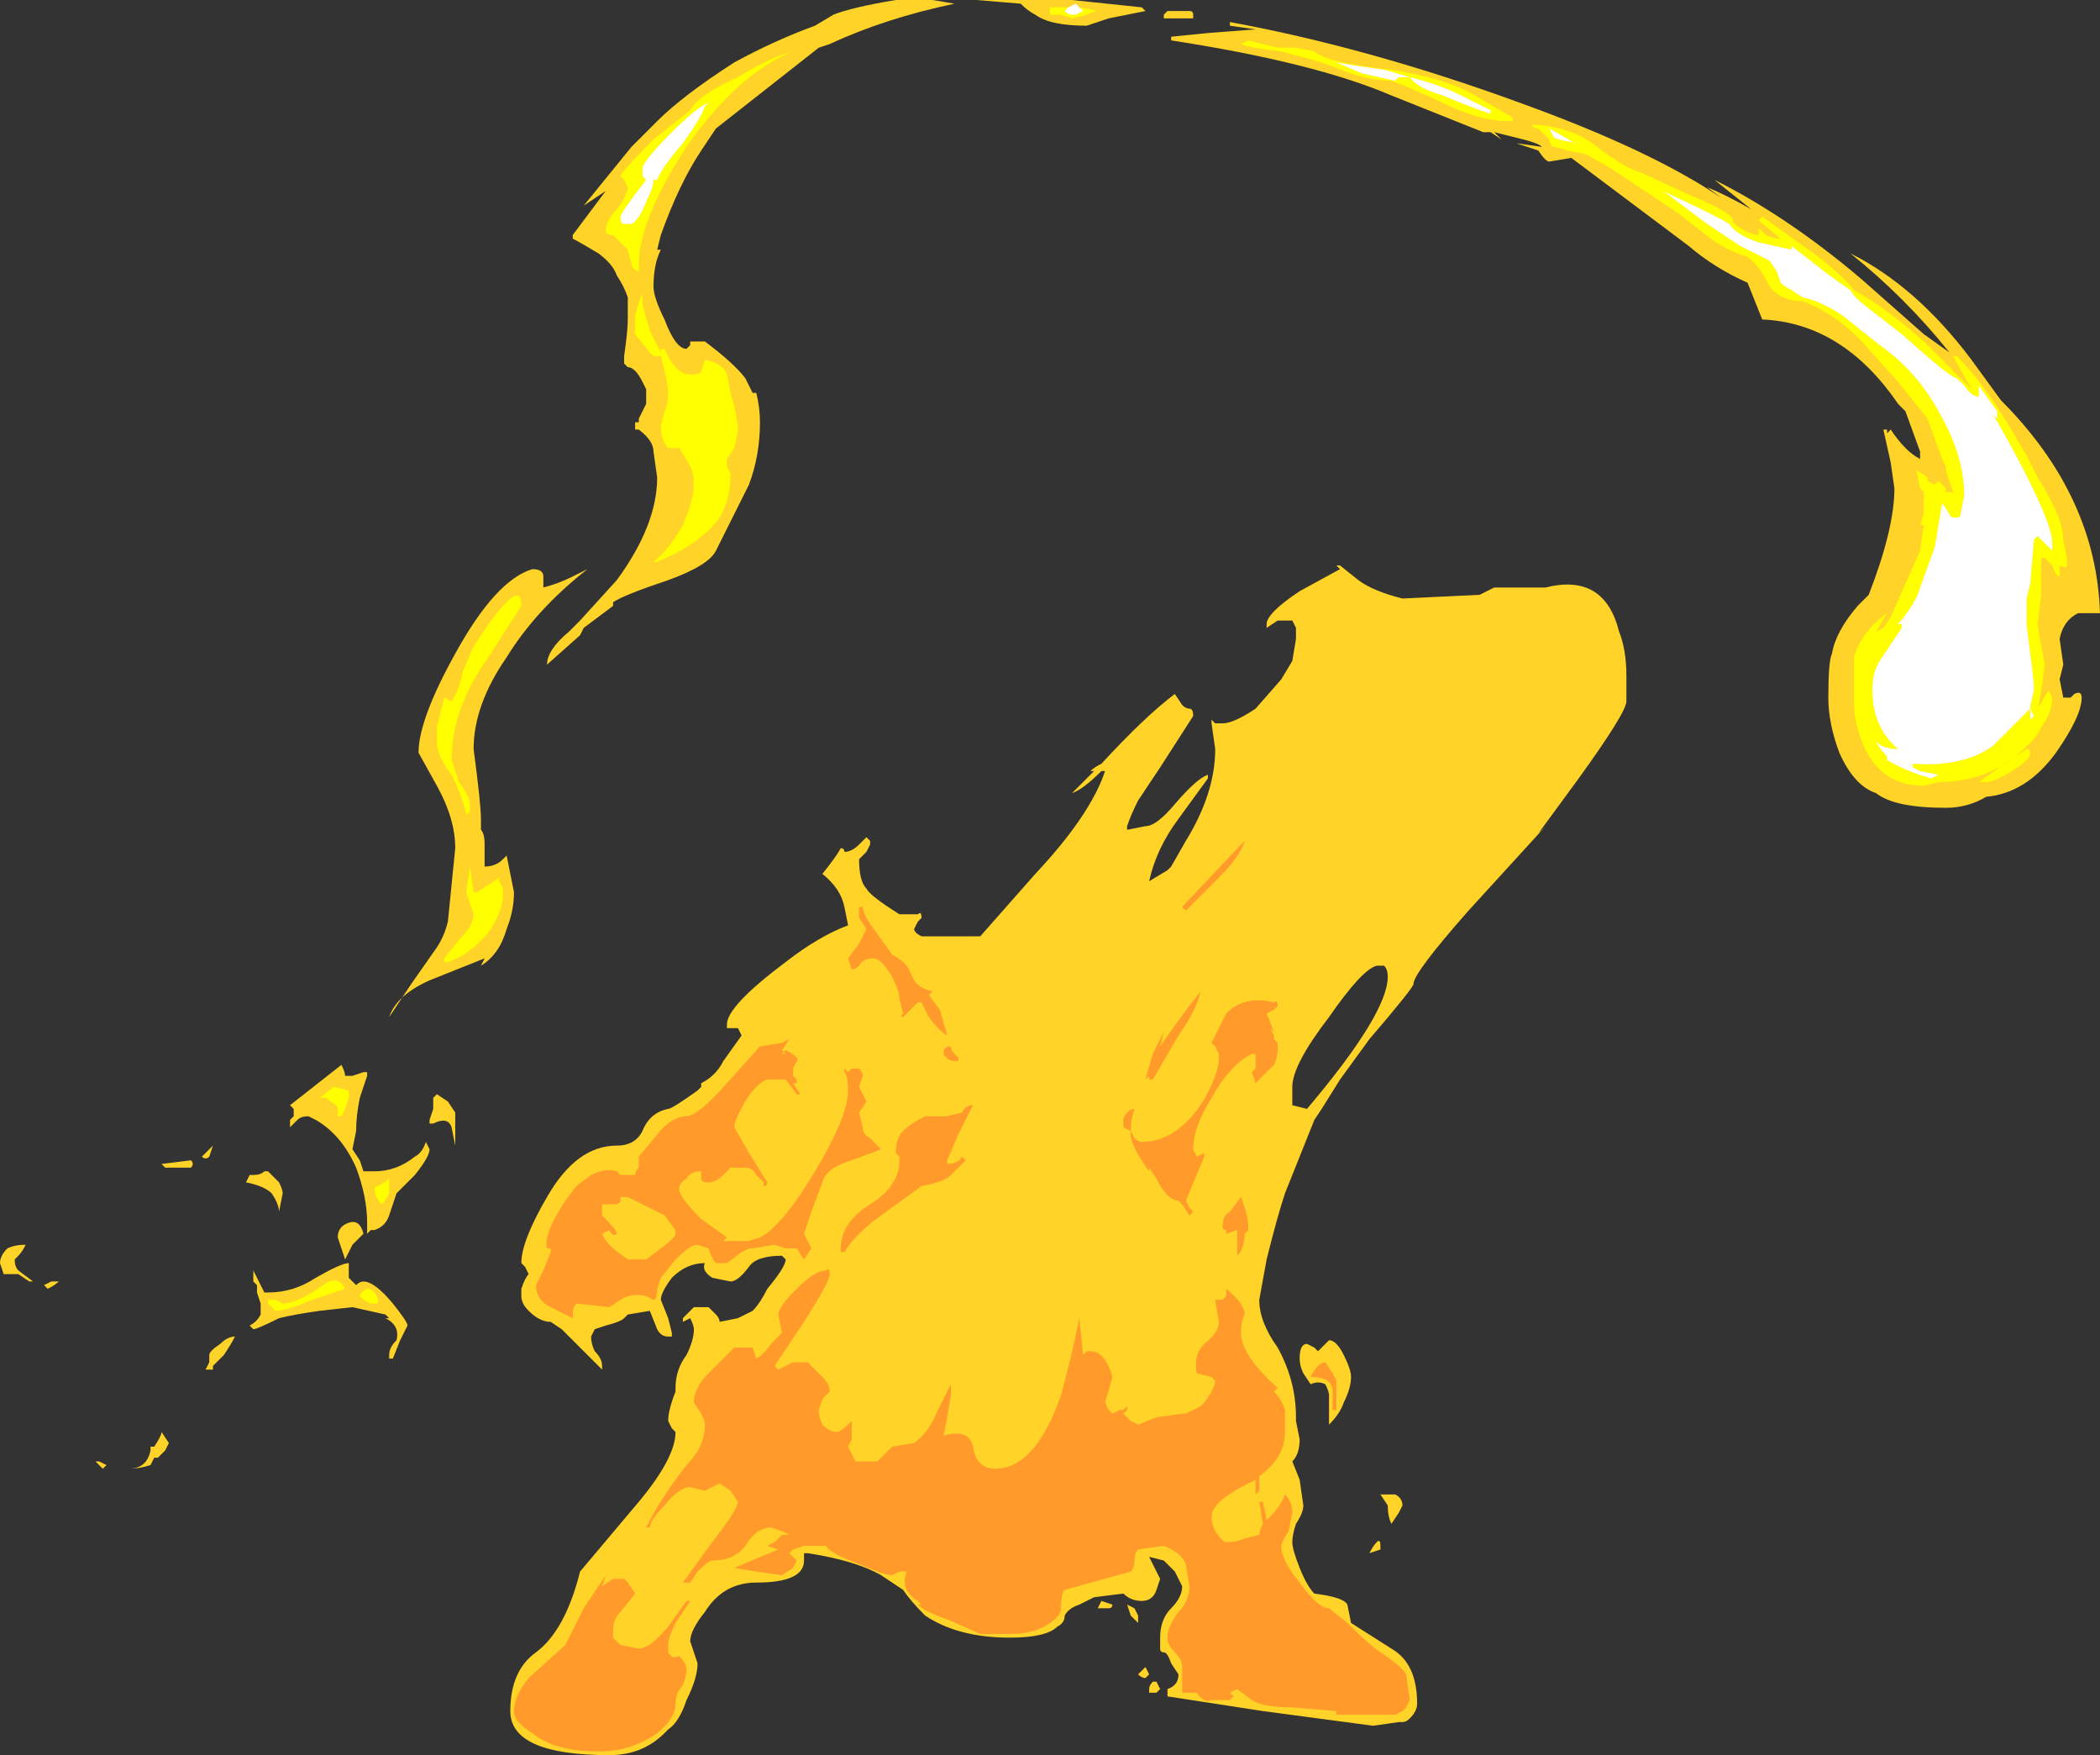 <?xml version="1.0" encoding="UTF-8" standalone="no"?>
<svg xmlns:ffdec="https://www.free-decompiler.com/flash" xmlns:xlink="http://www.w3.org/1999/xlink" ffdec:objectType="shape" height="23.9px" width="28.6px" xmlns="http://www.w3.org/2000/svg">
  <rect width="100%" height="100%" fill="#333333" stroke="none"/>
  <g transform="matrix(1.0, 0.0, 0.0, 1.0, 11.9, 23.45)">
    <path d="M15.35 -18.0 Q16.65 -16.7 16.7 -15.1 L16.4 -15.1 Q16.2 -15.0 16.15 -14.75 L16.2 -14.4 16.15 -14.2 16.2 -13.95 16.3 -13.95 16.35 -14.0 Q16.45 -14.05 16.45 -13.95 16.45 -13.7 16.1 -13.2 15.7 -12.65 15.15 -12.6 14.9 -12.45 14.6 -12.45 13.9 -12.45 13.65 -12.65 13.35 -12.75 13.15 -13.2 13.0 -13.6 13.0 -13.95 13.0 -14.45 13.05 -14.55 13.1 -14.85 13.4 -15.2 L13.55 -15.35 Q13.9 -16.25 13.9 -16.8 L13.85 -17.15 13.75 -17.6 13.8 -17.6 13.8 -17.55 13.85 -17.6 Q14.05 -17.3 14.25 -17.2 L14.25 -17.3 14.05 -17.85 13.95 -17.95 Q13.2 -19.05 12.1 -19.1 L11.9 -19.6 Q11.45 -19.8 11.1 -20.1 L9.5 -21.3 9.2 -21.25 Q9.15 -21.25 9.05 -21.4 L8.75 -21.5 9.1 -21.45 Q9.05 -21.5 8.85 -21.55 L8.45 -21.65 8.55 -21.55 8.4 -21.65 8.3 -21.65 7.05 -22.15 Q6.0 -22.6 4.05 -22.9 L4.05 -22.95 4.55 -23.0 5.2 -23.05 4.85 -23.1 4.85 -23.15 Q6.75 -22.8 8.8 -22.05 10.6 -21.4 11.55 -20.75 L11.35 -20.9 Q11.6 -20.8 11.95 -20.6 L11.45 -21.0 Q12.45 -20.5 13.45 -19.65 L14.3 -18.9 14.65 -18.65 Q14.05 -19.4 13.3 -20.0 14.2 -19.55 14.95 -18.55 L15.35 -18.0 M2.7 -23.45 L3.65 -23.35 3.7 -23.3 3.2 -23.2 2.9 -23.1 Q2.4 -23.1 2.2 -23.25 2.1 -23.3 2.0 -23.4 L1.4 -23.45 2.7 -23.45 M0.8 -23.45 L1.1 -23.4 Q0.15 -23.2 -0.6 -22.85 L-0.75 -22.8 -2.15 -21.7 -2.35 -21.4 Q-2.65 -20.95 -2.9 -20.25 L-2.95 -20.05 -2.9 -20.05 Q-3.0 -19.85 -3.0 -19.55 -3.0 -19.4 -2.85 -19.1 -2.7 -18.7 -2.55 -18.7 L-2.5 -18.75 -2.5 -18.8 -2.3 -18.8 Q-1.9 -18.5 -1.75 -18.3 L-1.65 -18.1 -1.6 -18.1 Q-1.55 -17.9 -1.55 -17.7 -1.55 -17.25 -1.7 -16.85 -1.85 -16.55 -1.95 -16.35 L-2.15 -15.95 Q-2.25 -15.75 -2.8 -15.55 -3.4 -15.35 -3.55 -15.25 L-3.55 -15.2 -3.95 -14.9 -4.0 -14.8 -4.45 -14.4 Q-4.45 -14.6 -4.15 -14.85 L-4.0 -15.0 -3.5 -15.55 Q-2.95 -16.3 -2.95 -16.95 L-3.0 -17.3 Q-3.0 -17.45 -3.2 -17.6 L-3.25 -17.6 -3.25 -17.7 -3.2 -17.7 -3.2 -17.75 -3.1 -17.95 -3.1 -18.15 -3.15 -18.25 Q-3.25 -18.45 -3.35 -18.45 L-3.4 -18.5 -3.4 -18.6 Q-3.35 -18.95 -3.35 -19.1 -3.35 -19.3 -3.35 -19.4 -3.4 -19.55 -3.5 -19.7 -3.55 -19.85 -3.75 -20.0 -4.0 -20.15 -4.1 -20.2 L-4.1 -20.25 -3.65 -20.85 -3.95 -20.65 -3.3 -21.45 -2.95 -21.8 Q-2.6 -22.15 -1.9 -22.6 -1.35 -22.9 -0.8 -23.1 L-0.55 -23.25 Q-0.3 -23.35 0.3 -23.45 L0.8 -23.45 M4.35 -23.2 L3.95 -23.2 3.95 -23.25 4.0 -23.3 4.3 -23.3 Q4.35 -23.3 4.35 -23.25 L4.35 -23.2 M5.75 -14.9 L5.7 -15.0 5.5 -15.0 5.35 -14.9 5.35 -14.95 Q5.35 -15.1 5.8 -15.4 L6.35 -15.7 6.3 -15.75 6.35 -15.75 6.6 -15.55 Q6.8 -15.4 7.2 -15.3 L8.25 -15.35 8.45 -15.45 9.15 -15.45 Q9.95 -15.65 10.15 -14.85 10.25 -14.6 10.25 -14.25 L10.25 -13.9 Q10.25 -13.75 9.6 -12.85 L9.05 -12.1 9.15 -12.2 8.1 -11.05 Q7.35 -10.2 7.35 -10.05 7.35 -10.0 6.75 -9.3 L6.35 -8.75 6.1 -8.35 6.0 -8.2 5.6 -7.2 Q5.5 -6.9 5.35 -6.3 L5.25 -5.75 Q5.25 -5.45 5.5 -5.1 5.75 -4.65 5.75 -4.15 L5.75 -4.1 5.8 -3.85 Q5.8 -3.65 5.7 -3.55 L5.8 -3.3 5.85 -2.95 Q5.85 -2.85 5.75 -2.7 5.7 -2.55 5.7 -2.45 5.7 -2.35 5.8 -2.1 5.9 -1.85 6.0 -1.75 6.4 -1.7 6.45 -1.6 L6.5 -1.35 7.05 -1.0 Q7.4 -0.8 7.4 -0.25 7.4 -0.15 7.3 -0.05 7.25 0.0 7.2 0.0 L7.15 0.0 6.8 0.05 5.3 -0.15 4.0 -0.35 4.0 -0.45 Q4.15 -0.5 4.15 -0.65 L4.05 -0.8 Q4.0 -0.95 3.95 -0.95 3.9 -0.95 3.9 -1.0 L3.9 -1.15 Q3.9 -1.4 4.05 -1.55 4.2 -1.7 4.2 -1.85 L4.1 -2.05 3.95 -2.2 3.75 -2.25 3.9 -1.95 3.85 -1.8 Q3.8 -1.65 3.65 -1.65 3.5 -1.65 3.4 -1.75 L3.0 -1.7 2.8 -1.6 Q2.65 -1.55 2.6 -1.45 2.6 -1.35 2.5 -1.3 2.35 -1.15 1.85 -1.15 1.15 -1.15 0.7 -1.45 0.5 -1.65 0.4 -1.8 L0.1 -2.0 Q-0.25 -2.2 -0.9 -2.3 L-0.95 -2.3 -0.95 -2.2 Q-0.95 -1.9 -1.6 -1.9 -2.05 -1.9 -2.3 -1.5 -2.5 -1.25 -2.5 -1.1 L-2.4 -0.8 Q-2.4 -0.6 -2.55 -0.3 -2.65 0.0 -2.8 0.1 L-2.85 0.15 Q-3.15 0.45 -3.6 0.45 -4.95 0.45 -4.95 -0.15 -4.95 -0.7 -4.6 -0.95 -4.2 -1.25 -4.0 -2.05 L-3.2 -3.0 Q-2.7 -3.6 -2.7 -3.95 L-2.75 -4.0 -2.8 -4.1 Q-2.8 -4.25 -2.7 -4.5 L-2.7 -4.55 Q-2.7 -4.8 -2.55 -5.0 -2.45 -5.2 -2.45 -5.35 -2.45 -5.4 -2.5 -5.5 L-2.6 -5.45 -2.6 -5.5 -2.45 -5.65 -2.25 -5.65 -2.15 -5.55 Q-2.1 -5.5 -2.1 -5.45 L-1.85 -5.5 -1.65 -5.6 Q-1.55 -5.7 -1.45 -5.9 -1.2 -6.2 -1.2 -6.3 L-1.25 -6.35 Q-1.6 -6.35 -1.7 -6.2 -1.85 -6.0 -1.95 -6.0 L-2.2 -6.05 Q-2.35 -6.15 -2.3 -6.25 -2.55 -6.25 -2.75 -6.05 -2.9 -5.85 -2.9 -5.75 L-2.8 -5.5 -2.75 -5.3 -2.75 -5.25 -2.8 -5.25 Q-2.9 -5.25 -2.95 -5.35 L-3.05 -5.6 -3.35 -5.55 -3.4 -5.5 Q-3.45 -5.45 -3.65 -5.4 L-3.8 -5.35 -3.85 -5.25 Q-3.85 -5.15 -3.8 -5.05 -3.7 -4.95 -3.7 -4.85 L-3.7 -4.8 -4.25 -5.35 -4.4 -5.45 Q-4.55 -5.45 -4.7 -5.6 -4.8 -5.7 -4.8 -5.8 L-4.8 -5.9 Q-4.75 -6.05 -4.7 -6.1 L-4.75 -6.2 -4.8 -6.25 Q-4.8 -6.55 -4.45 -7.15 -4.05 -7.85 -3.5 -7.85 -3.25 -7.85 -3.15 -8.05 -3.05 -8.3 -2.8 -8.35 -2.75 -8.35 -2.4 -8.6 L-2.35 -8.65 -2.35 -8.7 Q-2.15 -8.8 -2.05 -9.0 L-1.8 -9.35 -1.85 -9.45 -2.0 -9.45 -2.0 -9.5 Q-2.0 -9.75 -1.2 -10.35 -0.75 -10.7 -0.35 -10.85 L-0.4 -11.1 Q-0.45 -11.35 -0.7 -11.55 -0.5 -11.8 -0.45 -11.9 -0.4 -11.9 -0.4 -11.85 -0.3 -11.85 -0.2 -11.95 L-0.1 -12.05 -0.05 -12.0 -0.05 -11.95 -0.1 -11.85 -0.2 -11.75 Q-0.2 -11.45 -0.1 -11.35 -0.05 -11.25 0.35 -11.0 L0.6 -11.0 Q0.65 -11.05 0.65 -10.95 L0.6 -10.9 0.55 -10.8 Q0.55 -10.75 0.65 -10.7 0.7 -10.7 0.75 -10.7 L1.45 -10.7 2.2 -11.55 Q2.95 -12.35 3.15 -12.95 L3.1 -12.95 Q2.85 -12.7 2.7 -12.65 L3.0 -12.95 2.95 -12.95 Q3.0 -13.0 3.1 -13.05 3.7 -13.7 4.1 -14.0 L4.2 -13.85 Q4.25 -13.8 4.3 -13.8 4.35 -13.8 4.35 -13.7 L3.9 -13.0 3.6 -12.55 Q3.5 -12.35 3.45 -12.2 L3.45 -12.15 3.7 -12.2 Q3.85 -12.2 4.1 -12.5 4.4 -12.85 4.55 -12.9 4.55 -12.95 4.55 -12.85 L4.15 -12.3 Q3.85 -11.9 3.75 -11.45 L4.0 -11.6 4.05 -11.65 4.25 -12.0 Q4.65 -12.65 4.65 -13.25 L4.6 -13.6 4.6 -13.65 4.65 -13.6 Q4.7 -13.6 4.75 -13.6 4.9 -13.6 5.2 -13.8 L5.55 -14.2 5.7 -14.45 5.75 -14.75 5.75 -14.9 M6.95 -10.3 L6.85 -10.3 Q6.65 -10.25 6.2 -9.6 5.7 -8.95 5.7 -8.65 L5.7 -8.4 5.9 -8.35 Q7.0 -9.65 7.0 -10.15 7.0 -10.25 6.95 -10.3 M3.6 -1.4 L3.6 -1.35 Q3.55 -1.4 3.5 -1.45 L3.45 -1.6 3.55 -1.55 3.6 -1.45 3.6 -1.4 M3.05 -1.55 L3.1 -1.65 3.25 -1.6 Q3.25 -1.55 3.2 -1.55 L3.05 -1.55 M3.8 -0.55 L3.85 -0.55 3.9 -0.45 3.85 -0.4 3.75 -0.4 3.75 -0.45 Q3.75 -0.5 3.8 -0.55 M3.7 -0.6 Q3.65 -0.6 3.6 -0.65 L3.7 -0.75 3.75 -0.65 3.7 -0.6 M6.4 -5.0 Q6.5 -4.8 6.5 -4.7 6.5 -4.55 6.4 -4.35 6.35 -4.2 6.2 -4.05 6.2 -4.2 6.2 -4.45 6.2 -4.5 6.15 -4.6 6.05 -4.65 5.95 -4.6 L5.85 -4.75 Q5.8 -4.85 5.8 -4.95 5.8 -5.15 5.9 -5.15 L6.0 -5.1 6.05 -5.05 6.2 -5.2 Q6.3 -5.2 6.4 -5.0 M7.0 -2.95 L6.9 -3.1 7.1 -3.1 Q7.2 -3.05 7.2 -2.95 L7.15 -2.85 7.05 -2.7 Q7.0 -2.8 7.0 -2.95 M6.9 -2.35 L6.75 -2.3 Q6.8 -2.4 6.85 -2.45 6.9 -2.5 6.9 -2.4 L6.9 -2.35 M-4.5 -15.45 Q-4.3 -15.5 -4.1 -15.6 L-3.9 -15.7 Q-4.6 -15.15 -5.0 -14.5 -5.45 -13.85 -5.45 -13.25 -5.35 -12.5 -5.35 -12.3 L-5.35 -12.15 Q-5.3 -12.1 -5.3 -11.95 L-5.3 -11.65 Q-5.15 -11.65 -5.05 -11.75 L-5.0 -11.8 -4.9 -11.3 Q-4.9 -11.05 -5.0 -10.8 -5.1 -10.45 -5.35 -10.3 L-5.3 -10.4 -6.05 -10.1 Q-6.5 -9.9 -6.6 -9.6 L-6.3 -10.05 -5.95 -10.55 Q-5.85 -10.7 -5.8 -10.9 L-5.7 -11.9 Q-5.7 -12.3 -5.95 -12.75 L-6.2 -13.2 Q-6.2 -13.65 -5.7 -14.55 -5.15 -15.55 -4.65 -15.7 -4.5 -15.7 -4.5 -15.6 -4.5 -15.5 -4.5 -15.45 M-11.65 -6.15 L-11.45 -6.0 -11.5 -6.0 -11.65 -6.1 -11.85 -6.1 -11.9 -6.25 Q-11.9 -6.35 -11.8 -6.45 -11.7 -6.5 -11.55 -6.5 -11.6 -6.4 -11.65 -6.35 L-11.7 -6.3 Q-11.7 -6.2 -11.65 -6.15 M-5.7 -7.9 L-5.7 -7.85 -5.75 -8.1 Q-5.8 -8.25 -6.0 -8.15 L-6.05 -8.15 -6.05 -8.2 -6.0 -8.35 -6.0 -8.5 -5.95 -8.55 -5.8 -8.45 -5.7 -8.3 -5.7 -7.9 M-9.65 -7.55 L-9.7 -7.6 -9.3 -7.65 Q-9.25 -7.6 -9.3 -7.55 L-9.65 -7.55 M-9.15 -7.7 L-9.0 -7.85 -9.05 -7.7 Q-9.1 -7.65 -9.15 -7.7 M-6.9 -8.85 L-6.9 -8.8 -7.0 -8.5 Q-7.05 -8.25 -7.05 -8.05 L-7.1 -7.8 -7.0 -7.65 -6.95 -7.5 -6.8 -7.5 Q-6.5 -7.5 -6.25 -7.7 -6.15 -7.75 -6.1 -7.9 L-6.05 -7.8 Q-6.05 -7.7 -6.25 -7.45 L-6.5 -7.2 -6.6 -6.9 Q-6.65 -6.75 -6.8 -6.7 L-6.85 -6.7 -6.9 -6.65 -6.9 -6.8 Q-6.9 -7.15 -7.05 -7.55 -7.25 -8.0 -7.6 -8.2 L-7.7 -8.25 Q-7.8 -8.25 -7.85 -8.2 L-7.95 -8.1 -7.95 -8.2 -7.9 -8.25 Q-7.9 -8.3 -7.9 -8.35 L-7.95 -8.4 -7.25 -8.95 Q-7.2 -8.85 -7.2 -8.8 L-7.1 -8.8 -6.95 -8.85 -6.9 -8.85 M-8.45 -7.45 Q-8.35 -7.45 -8.3 -7.5 L-8.25 -7.5 -8.1 -7.35 Q-8.05 -7.25 -8.05 -7.2 L-8.1 -6.95 Q-8.1 -7.05 -8.2 -7.2 -8.3 -7.3 -8.55 -7.35 L-8.5 -7.45 -8.45 -7.45 M-7.2 -6.3 L-7.3 -6.6 Q-7.3 -6.75 -7.15 -6.8 -7.0 -6.85 -6.95 -6.65 L-7.1 -6.5 -7.2 -6.3 M-7.05 -5.95 Q-7.0 -6.0 -6.95 -6.0 -6.8 -6.0 -6.55 -5.7 -6.35 -5.45 -6.35 -5.4 L-6.45 -5.2 -6.55 -4.95 -6.6 -4.95 -6.6 -5.0 Q-6.6 -5.1 -6.5 -5.2 -6.45 -5.4 -6.65 -5.5 L-6.6 -5.5 -6.65 -5.55 -7.1 -5.65 -7.55 -5.6 Q-7.9 -5.55 -8.1 -5.5 -8.4 -5.35 -8.45 -5.35 L-8.5 -5.4 Q-8.4 -5.45 -8.35 -5.55 L-8.35 -5.7 -8.4 -5.85 -8.4 -5.95 -8.45 -6.0 -8.45 -6.15 -8.3 -5.85 -8.25 -5.85 Q-7.9 -5.85 -7.6 -6.05 -7.25 -6.25 -7.15 -6.25 L-7.15 -6.05 -7.05 -5.95 M-11.25 -5.9 L-11.3 -5.95 -11.2 -6.0 -11.1 -6.0 Q-11.15 -5.95 -11.25 -5.9 M-10.55 -3.55 L-10.45 -3.5 -10.5 -3.45 -10.6 -3.55 -10.55 -3.55 M-8.7 -5.25 Q-8.75 -5.15 -8.85 -5.0 L-9.0 -4.85 -9.0 -4.8 -9.1 -4.8 -9.05 -4.9 -9.05 -5.0 Q-9.05 -5.05 -8.9 -5.15 -8.8 -5.25 -8.7 -5.25 M-9.8 -3.75 Q-9.7 -3.9 -9.7 -3.95 L-9.6 -3.8 -9.65 -3.7 -9.75 -3.6 -9.8 -3.6 -9.85 -3.5 Q-10.0 -3.45 -10.15 -3.45 L-10.15 -3.45 Q-9.9 -3.45 -9.85 -3.7 L-9.85 -3.75 -9.8 -3.75" fill="#ffd327" fill-rule="evenodd" stroke="none"/>
    <path d="M4.7 -11.5 L4.25 -11.05 4.2 -11.1 5.05 -12.0 Q5.0 -11.8 4.7 -11.5 M0.75 -9.9 L0.9 -9.7 1.0 -9.35 Q0.9 -9.4 0.75 -9.6 L0.65 -9.8 0.6 -9.8 0.4 -9.6 Q0.35 -9.6 0.4 -9.65 L0.35 -9.85 Q0.35 -9.95 0.25 -10.15 0.1 -10.4 0.0 -10.4 -0.15 -10.4 -0.2 -10.3 -0.25 -10.25 -0.3 -10.25 L-0.35 -10.4 -0.2 -10.6 -0.1 -10.8 -0.2 -10.95 -0.2 -11.1 -0.15 -11.1 Q-0.15 -11.0 0.0 -10.8 L0.25 -10.45 Q0.45 -10.35 0.5 -10.2 L0.55 -10.1 Q0.6 -10.0 0.8 -9.95 L0.75 -9.9 M1.1 -9.1 L1.15 -9.05 1.15 -9.0 Q1.0 -9.0 1.0 -9.05 0.95 -9.05 0.95 -9.15 L1.0 -9.2 1.05 -9.2 Q1.05 -9.15 1.1 -9.1 M1.0 -8.25 L1.2 -8.3 Q1.25 -8.4 1.35 -8.4 L1.15 -8.0 1.0 -7.65 1.0 -7.6 Q1.15 -7.6 1.2 -7.7 L1.25 -7.65 1.05 -7.45 Q0.95 -7.35 0.65 -7.3 L0.1 -6.9 Q-0.25 -6.65 -0.4 -6.4 L-0.45 -6.4 -0.45 -6.45 Q-0.45 -6.8 -0.05 -7.05 0.35 -7.3 0.35 -7.65 L0.35 -7.7 0.3 -7.75 Q0.3 -7.95 0.4 -8.05 0.5 -8.15 0.7 -8.25 L1.0 -8.25 M5.5 -9.75 L5.45 -9.7 5.35 -9.65 5.45 -9.4 5.4 -9.45 5.45 -9.35 5.45 -9.3 5.5 -9.25 5.5 -9.15 Q5.5 -9.05 5.45 -8.95 L5.2 -8.7 5.15 -8.85 5.2 -8.9 5.2 -9.1 5.15 -9.1 Q4.85 -8.95 4.6 -8.5 4.35 -8.1 4.35 -7.8 L4.4 -7.7 4.5 -7.75 4.5 -7.7 4.25 -7.1 4.3 -7.0 4.35 -6.95 4.3 -6.9 4.2 -7.05 4.15 -7.1 Q4.0 -7.1 3.85 -7.4 L3.75 -7.55 3.75 -7.5 Q3.5 -7.85 3.5 -8.0 L3.5 -8.05 3.4 -8.1 3.4 -8.2 Q3.4 -8.25 3.45 -8.3 3.5 -8.35 3.55 -8.35 3.5 -8.2 3.5 -8.1 L3.5 -8.05 3.55 -7.95 Q3.6 -7.9 3.65 -7.9 4.1 -7.9 4.45 -8.4 4.7 -8.8 4.7 -9.05 L4.7 -9.1 4.65 -9.2 4.6 -9.25 4.8 -9.65 Q5.05 -9.9 5.45 -9.8 5.5 -9.85 5.5 -9.75 M3.95 -9.4 L3.9 -9.2 Q4.1 -9.5 4.45 -9.95 4.4 -9.7 4.15 -9.35 L3.8 -8.75 3.75 -8.75 3.75 -8.8 3.7 -8.75 3.8 -9.1 3.95 -9.4 M5.1 -6.7 L5.05 -6.65 Q5.05 -6.45 4.95 -6.35 L4.95 -6.7 4.8 -6.65 4.8 -6.7 Q4.75 -6.7 4.75 -6.75 4.75 -6.9 4.85 -6.95 L5.0 -7.15 Q5.1 -6.9 5.1 -6.75 L5.1 -6.7 M4.65 -5.75 L4.75 -5.75 4.8 -5.8 4.8 -5.9 Q5.05 -5.7 5.05 -5.55 5.0 -5.45 5.0 -5.3 5.0 -5.0 5.5 -4.55 L5.45 -4.5 Q5.55 -4.4 5.6 -4.25 L5.6 -3.95 Q5.6 -3.6 5.25 -3.35 L5.25 -3.15 5.2 -3.1 5.2 -3.3 5.1 -3.25 Q4.6 -3.0 4.6 -2.8 4.6 -2.7 4.65 -2.6 4.75 -2.45 4.8 -2.45 4.95 -2.45 5.05 -2.5 L5.25 -2.55 Q5.25 -2.6 5.3 -2.7 L5.25 -3.0 5.3 -3.0 5.35 -2.75 5.4 -2.8 Q5.55 -2.95 5.6 -3.1 5.7 -3.0 5.7 -2.85 L5.65 -2.6 Q5.55 -2.45 5.55 -2.4 5.55 -2.2 5.8 -1.9 6.05 -1.55 6.2 -1.55 L6.45 -1.35 Q6.75 -1.05 6.9 -0.95 7.2 -0.75 7.25 -0.65 L7.3 -0.3 7.25 -0.2 7.2 -0.15 7.1 -0.1 6.3 -0.1 6.3 -0.15 5.7 -0.2 Q5.3 -0.2 5.15 -0.3 L4.95 -0.45 4.85 -0.4 4.9 -0.35 4.85 -0.3 4.6 -0.3 Q4.5 -0.25 4.4 -0.4 L4.2 -0.4 Q4.2 -0.5 4.2 -0.75 4.2 -0.85 4.1 -0.95 4.0 -1.05 4.0 -1.15 4.0 -1.3 4.15 -1.5 4.3 -1.65 4.3 -1.85 L4.25 -2.15 Q4.2 -2.3 3.95 -2.4 L3.6 -2.35 Q3.55 -2.3 3.55 -2.2 3.55 -2.1 3.5 -2.05 L2.6 -1.8 Q2.55 -1.75 2.55 -1.55 2.55 -1.45 2.4 -1.35 2.2 -1.2 1.85 -1.2 L1.45 -1.2 1.0 -1.4 Q0.7 -1.5 0.6 -1.6 L0.65 -1.6 0.6 -1.65 Q0.35 -1.8 0.45 -2.05 L0.35 -2.05 0.25 -2.0 Q0.15 -2.0 -0.2 -2.15 -0.6 -2.3 -0.65 -2.4 L-0.95 -2.4 -1.1 -2.35 -1.15 -2.3 -1.05 -2.2 -1.1 -2.1 -1.25 -2.0 -1.6 -2.05 -1.9 -2.1 -1.3 -2.35 -1.45 -2.4 -1.35 -2.45 -1.25 -2.55 -1.15 -2.55 -1.25 -2.6 -1.4 -2.65 Q-1.6 -2.65 -1.75 -2.4 -1.9 -2.2 -2.2 -2.2 -2.25 -2.2 -2.4 -2.05 L-2.5 -1.9 -2.6 -1.9 -2.2 -2.45 Q-1.85 -2.9 -1.85 -3.0 L-1.95 -3.15 -2.1 -3.25 -2.3 -3.15 -2.5 -3.2 Q-2.65 -3.2 -2.85 -2.95 -3.05 -2.75 -3.05 -2.65 L-3.1 -2.65 Q-2.9 -3.05 -2.55 -3.5 -2.3 -3.75 -2.3 -4.05 -2.3 -4.1 -2.35 -4.2 L-2.45 -4.35 Q-2.45 -4.55 -2.25 -4.75 L-1.9 -5.1 -1.65 -5.1 -1.6 -4.95 Q-1.5 -5.0 -1.4 -5.15 L-1.25 -5.3 -1.3 -5.55 Q-1.3 -5.65 -1.05 -5.9 -0.8 -6.15 -0.65 -6.15 -0.6 -6.2 -0.6 -6.1 -0.6 -6.0 -0.95 -5.45 L-1.35 -4.85 -1.3 -4.8 -1.1 -4.9 -0.9 -4.9 -0.7 -4.7 Q-0.6 -4.6 -0.6 -4.5 L-0.7 -4.4 -0.75 -4.25 Q-0.75 -4.15 -0.7 -4.05 -0.6 -3.95 -0.5 -3.95 -0.45 -3.95 -0.3 -4.1 L-0.3 -3.85 -0.35 -3.75 -0.25 -3.55 0.05 -3.55 0.25 -3.75 0.55 -3.8 Q0.75 -3.95 0.85 -4.2 L1.05 -4.6 1.05 -4.45 1.0 -4.15 0.95 -3.9 Q1.3 -4.0 1.35 -3.75 1.4 -3.45 1.65 -3.45 2.2 -3.45 2.55 -4.45 2.7 -5.0 2.8 -5.5 L2.85 -5.0 2.9 -5.05 2.95 -5.05 Q3.15 -5.05 3.25 -4.7 L3.15 -4.35 3.2 -4.25 3.25 -4.2 3.35 -4.25 3.4 -4.25 3.45 -4.3 3.45 -4.25 3.4 -4.2 3.5 -4.1 3.6 -4.05 3.85 -4.15 4.2 -4.2 4.25 -4.2 4.45 -4.3 4.5 -4.35 Q4.65 -4.55 4.65 -4.65 L4.6 -4.7 4.4 -4.75 Q4.35 -5.0 4.5 -5.15 4.7 -5.3 4.7 -5.45 L4.65 -5.75 M6.3 -4.65 L6.3 -4.25 6.25 -4.25 Q6.25 -4.3 6.25 -4.5 6.25 -4.7 5.95 -4.7 6.05 -4.9 6.15 -4.9 L6.25 -4.75 6.3 -4.65 M-4.05 -7.3 L-3.85 -7.45 Q-3.65 -7.55 -3.5 -7.5 L-3.45 -7.45 Q-3.3 -7.45 -3.25 -7.45 -3.25 -7.5 -3.2 -7.55 L-3.2 -7.7 -2.95 -8.0 Q-2.75 -8.25 -2.55 -8.25 -2.4 -8.25 -2.0 -8.7 L-1.55 -9.2 -1.25 -9.25 -1.15 -9.3 -1.25 -9.15 -1.2 -9.1 -1.25 -9.1 -1.2 -9.15 Q-1.0 -9.05 -1.05 -9.0 L-1.1 -8.9 -1.1 -8.8 -1.05 -8.75 -1.05 -8.7 -1.1 -8.7 -1.0 -8.55 -1.05 -8.55 -1.2 -8.75 -1.45 -8.75 Q-1.6 -8.7 -1.75 -8.45 -1.9 -8.2 -1.9 -8.1 L-1.7 -7.75 -1.45 -7.35 Q-1.45 -7.3 -1.5 -7.3 L-1.5 -7.35 -1.6 -7.45 Q-1.65 -7.55 -1.75 -7.55 L-1.95 -7.55 -2.05 -7.45 Q-2.15 -7.35 -2.25 -7.35 -2.35 -7.35 -2.35 -7.4 L-2.35 -7.5 Q-2.5 -7.5 -2.55 -7.4 -2.65 -7.35 -2.65 -7.25 -2.65 -7.15 -2.35 -6.85 L-2.0 -6.6 -2.05 -6.55 -1.7 -6.55 -1.55 -6.6 Q-1.25 -6.75 -0.8 -7.5 -0.35 -8.25 -0.35 -8.6 -0.35 -8.8 -0.4 -8.85 L-0.4 -8.9 -0.35 -8.85 -0.3 -8.9 -0.2 -8.9 Q-0.15 -8.85 -0.15 -8.8 L-0.2 -8.65 -0.1 -8.45 -0.2 -8.3 -0.15 -8.1 Q-0.15 -8.0 -0.05 -7.95 L0.1 -7.8 -0.3 -7.65 Q-0.65 -7.55 -0.7 -7.35 L-0.85 -6.95 -0.95 -6.65 -0.85 -6.45 -0.95 -6.3 -1.05 -6.45 -1.2 -6.45 -1.35 -6.5 -1.65 -6.45 -1.7 -6.45 -1.8 -6.4 -2.0 -6.25 -2.15 -6.25 Q-2.2 -6.3 -2.25 -6.45 L-2.4 -6.5 Q-2.5 -6.5 -2.7 -6.3 L-2.9 -6.05 -2.95 -5.9 Q-2.95 -5.75 -3.0 -5.75 L-3.1 -5.8 Q-3.3 -5.85 -3.45 -5.75 L-3.6 -5.65 -4.05 -5.7 Q-4.1 -5.65 -4.1 -5.55 L-4.1 -5.5 -4.4 -5.65 Q-4.6 -5.75 -4.6 -5.95 L-4.5 -6.15 -4.4 -6.4 -4.4 -6.45 -4.45 -6.45 Q-4.5 -6.65 -4.2 -7.1 L-4.05 -7.3 M-3.45 -7.1 Q-3.45 -7.05 -3.55 -7.05 L-3.7 -7.05 -3.7 -6.9 Q-3.5 -6.7 -3.5 -6.65 -3.55 -6.6 -3.6 -6.7 L-3.7 -6.65 Q-3.65 -6.5 -3.35 -6.3 L-3.1 -6.3 -2.9 -6.45 Q-2.7 -6.6 -2.7 -6.65 L-2.7 -6.7 -2.85 -6.9 Q-3.05 -7.0 -3.35 -7.15 L-3.45 -7.15 -3.45 -7.1 M-2.6 -6.65 L-2.6 -6.65 M-2.3 -6.55 L-2.3 -6.55 M-2.25 -6.5 L-2.25 -6.5 M-3.7 -1.85 L-3.55 -1.95 -3.4 -1.95 -3.35 -1.9 -3.25 -1.75 -3.45 -1.5 Q-3.55 -1.4 -3.55 -1.25 L-3.55 -1.15 Q-3.5 -1.1 -3.45 -1.05 L-3.2 -1.0 Q-3.05 -1.0 -2.8 -1.3 L-2.55 -1.65 -2.5 -1.65 -2.7 -1.35 Q-2.8 -1.15 -2.8 -1.05 L-2.8 -0.95 Q-2.75 -0.85 -2.65 -0.9 -2.55 -0.8 -2.55 -0.7 -2.55 -0.65 -2.6 -0.5 -2.7 -0.4 -2.7 -0.25 -2.7 -0.05 -2.95 0.15 -3.3 0.4 -3.75 0.4 -4.35 0.4 -4.65 0.15 -4.9 0.0 -4.9 -0.15 -4.9 -0.35 -4.7 -0.6 L-4.2 -1.05 -3.95 -1.55 -3.65 -2.0 -3.7 -1.85" fill="#ff9a2b" fill-rule="evenodd" stroke="none"/>
    <path d="M14.75 -18.6 Q15.15 -18.2 15.55 -17.5 L15.7 -17.25 15.85 -16.95 Q16.2 -16.4 16.2 -16.1 L16.25 -15.85 16.25 -15.75 Q16.25 -15.7 16.15 -15.75 L16.15 -15.6 Q16.1 -15.6 16.05 -15.75 L15.95 -15.85 15.9 -15.85 15.9 -15.35 15.85 -14.95 15.9 -14.65 15.95 -14.4 15.9 -14.05 15.85 -13.75 15.85 -13.8 16.0 -14.05 16.05 -13.95 Q16.05 -13.75 15.9 -13.55 15.85 -13.4 15.55 -13.15 15.1 -12.8 14.5 -12.8 L14.3 -12.75 Q13.75 -12.75 13.5 -13.25 13.35 -13.6 13.35 -13.85 L13.35 -14.5 Q13.45 -14.85 13.8 -15.1 L13.65 -14.85 13.75 -14.9 13.85 -15.05 14.25 -15.95 14.3 -16.3 14.25 -16.3 14.3 -16.45 14.3 -16.75 14.25 -16.8 14.2 -17.05 14.35 -16.95 14.35 -16.9 14.45 -16.85 14.5 -16.9 14.6 -16.8 14.6 -16.75 14.7 -16.75 14.65 -16.9 Q14.6 -17.0 14.6 -17.1 L14.55 -17.2 14.35 -17.75 13.95 -18.25 13.5 -18.75 Q13.15 -19.15 12.65 -19.35 12.35 -19.35 12.2 -19.55 12.05 -19.85 11.9 -19.95 11.6 -20.05 11.4 -20.2 L10.95 -20.55 10.05 -21.15 9.7 -21.35 9.45 -21.4 Q9.3 -21.45 9.25 -21.45 9.2 -21.5 9.2 -21.55 L9.05 -21.7 Q9.0 -21.7 8.95 -21.75 L9.05 -21.75 Q9.55 -21.7 9.85 -21.45 10.25 -21.15 10.45 -21.1 L11.1 -20.8 Q11.7 -20.55 11.7 -20.45 11.7 -20.4 11.8 -20.35 11.95 -20.25 12.05 -20.25 L12.05 -20.35 12.15 -20.25 Q12.25 -20.2 12.35 -20.2 L12.05 -20.45 12.1 -20.5 12.8 -20.0 Q13.2 -19.7 13.35 -19.5 13.8 -19.25 14.3 -18.8 L14.95 -18.15 14.7 -18.6 14.75 -18.6 M15.05 -18.05 Q14.95 -18.05 14.85 -18.2 L14.75 -18.3 Q14.7 -18.3 14.4 -18.55 L14.0 -18.9 13.55 -19.25 Q13.35 -19.4 13.3 -19.5 13.15 -19.6 12.95 -19.75 L12.5 -20.1 12.5 -20.05 12.05 -20.15 Q11.75 -20.25 11.65 -20.4 11.5 -20.5 10.85 -20.8 L10.75 -20.85 11.35 -20.4 Q11.5 -20.3 11.8 -20.1 L12.2 -19.9 12.3 -19.75 12.35 -19.6 Q12.4 -19.55 12.5 -19.5 L12.65 -19.4 Q12.9 -19.35 13.2 -19.15 L13.7 -18.75 Q14.2 -18.4 14.5 -17.85 14.85 -17.25 14.85 -16.7 L14.8 -16.45 Q14.8 -16.4 14.75 -16.4 14.65 -16.4 14.65 -16.45 L14.55 -16.6 14.45 -16.0 14.25 -15.45 Q14.2 -15.25 13.95 -14.95 L14.0 -14.95 14.0 -14.9 13.7 -14.45 Q13.6 -14.3 13.6 -14.05 13.6 -13.55 13.95 -13.25 13.75 -13.25 13.65 -13.35 13.7 -13.25 13.8 -13.15 L13.8 -13.1 Q14.05 -12.95 14.4 -12.85 L14.5 -12.9 14.25 -12.95 14.15 -13.0 14.15 -13.05 Q14.85 -13.0 15.25 -13.3 L15.75 -13.8 15.75 -13.65 15.8 -13.7 15.75 -13.8 Q15.75 -13.85 15.8 -14.05 15.8 -14.2 15.75 -14.55 L15.7 -14.95 15.7 -15.3 15.75 -15.5 15.8 -16.1 15.85 -16.15 16.05 -15.95 16.05 -16.05 Q16.05 -16.4 15.25 -17.8 L15.3 -17.75 15.3 -17.85 15.05 -18.2 15.05 -18.05 M12.5 -20.15 L12.5 -20.15 M14.35 -16.7 L14.35 -16.7 M7.15 -22.4 L7.3 -22.4 6.95 -22.5 6.6 -22.55 6.3 -22.6 6.65 -22.45 7.1 -22.35 7.15 -22.4 M6.1 -22.6 L5.55 -22.75 Q5.1 -22.8 5.0 -22.85 L5.1 -22.9 5.5 -22.8 5.75 -22.8 6.0 -22.75 Q6.15 -22.6 7.05 -22.5 7.7 -22.4 8.1 -22.2 L8.7 -21.85 8.7 -21.8 8.65 -21.8 Q8.25 -21.8 7.75 -22.05 7.2 -22.3 7.05 -22.35 6.8 -22.35 6.5 -22.45 L6.1 -22.6 M7.3 -22.4 Q7.4 -22.25 7.75 -22.15 8.1 -22.0 8.4 -21.9 L8.4 -21.95 8.0 -22.15 Q7.7 -22.3 7.3 -22.4 M9.25 -21.6 Q9.25 -21.55 9.6 -21.5 L9.55 -21.5 9.2 -21.7 9.25 -21.6 M2.8 -23.35 L3.05 -23.3 Q3.0 -23.3 2.9 -23.25 L2.7 -23.2 2.55 -23.25 Q2.45 -23.25 2.4 -23.25 L2.4 -23.35 2.65 -23.35 2.6 -23.3 Q2.65 -23.25 2.7 -23.25 L2.75 -23.25 2.85 -23.3 2.8 -23.35 M15.05 -12.8 L15.4 -13.05 15.7 -13.25 Q15.75 -13.25 15.75 -13.2 15.75 -13.1 15.5 -12.95 15.25 -12.8 15.15 -12.8 15.1 -12.8 15.05 -12.8 M-2.6 -21.5 Q-2.35 -21.85 -2.3 -22.0 L-2.25 -22.05 Q-2.4 -22.0 -2.75 -21.65 -3.15 -21.25 -3.15 -21.15 L-3.15 -21.05 -3.1 -21.0 Q-3.45 -20.55 -3.45 -20.5 -3.45 -20.4 -3.4 -20.4 L-3.3 -20.4 Q-3.2 -20.45 -3.1 -20.7 -3.0 -20.9 -3.0 -21.0 L-2.95 -21.0 Q-2.9 -21.15 -2.6 -21.5 M-2.55 -21.45 Q-3.2 -20.45 -3.2 -19.85 L-3.2 -19.75 Q-3.3 -19.8 -3.3 -19.85 L-3.35 -20.05 -3.55 -20.25 Q-3.65 -20.25 -3.65 -20.3 -3.65 -20.45 -3.5 -20.6 -3.35 -20.8 -3.35 -20.9 L-3.4 -21.0 -3.45 -21.05 Q-3.45 -21.1 -3.0 -21.55 L-2.5 -21.95 Q-2.4 -22.15 -1.85 -22.4 -1.45 -22.65 -1.1 -22.75 -1.85 -22.45 -2.55 -21.45 M-2.3 -18.55 Q-2.05 -18.5 -2.0 -18.35 L-1.95 -18.1 Q-1.85 -17.75 -1.85 -17.6 -1.85 -17.55 -1.9 -17.35 L-2.0 -17.2 -2.0 -17.1 -1.95 -17.0 Q-1.95 -16.65 -2.1 -16.4 -2.35 -16.05 -2.95 -15.8 L-3.0 -15.8 Q-2.8 -15.95 -2.6 -16.3 -2.45 -16.65 -2.45 -16.85 -2.45 -17.0 -2.5 -17.1 L-2.65 -17.35 -2.8 -17.35 Q-2.9 -17.45 -2.9 -17.65 L-2.85 -17.85 Q-2.8 -17.95 -2.8 -18.1 -2.8 -18.2 -2.85 -18.4 L-2.9 -18.6 -3.0 -18.6 -3.05 -18.65 -3.25 -18.9 -3.25 -19.15 Q-3.2 -19.35 -3.15 -19.45 L-3.15 -19.3 -3.05 -18.95 -2.9 -18.65 -2.9 -18.7 -2.85 -18.7 Q-2.7 -18.35 -2.5 -18.35 -2.35 -18.35 -2.35 -18.4 L-2.3 -18.55 M-3.1 -18.75 L-3.1 -18.75 M-4.8 -15.2 L-5.25 -14.5 Q-5.75 -13.8 -5.75 -13.1 L-5.65 -12.8 Q-5.5 -12.6 -5.5 -12.5 L-5.5 -12.4 -5.55 -12.35 Q-5.6 -12.6 -5.75 -12.9 -5.95 -13.15 -5.95 -13.35 L-5.95 -13.55 -5.85 -13.95 -5.75 -13.9 Q-5.65 -14.05 -5.6 -14.3 L-5.45 -14.65 Q-4.8 -15.65 -4.8 -15.2 M-5.5 -11.65 L-5.45 -11.3 -5.4 -11.3 -5.1 -11.5 -5.1 -11.45 -5.05 -11.35 -5.05 -11.25 Q-5.05 -11.05 -5.25 -10.75 -5.5 -10.45 -5.8 -10.35 L-5.85 -10.35 -5.85 -10.4 -5.65 -10.65 Q-5.45 -10.85 -5.45 -11.0 L-5.55 -11.3 -5.5 -11.65 M-7.3 -8.35 Q-7.3 -8.4 -7.4 -8.45 L-7.45 -8.5 -7.55 -8.5 -7.35 -8.65 -7.15 -8.6 -7.15 -8.5 -7.2 -8.35 -7.25 -8.25 -7.3 -8.25 -7.3 -8.35 M-6.6 -7.2 Q-6.65 -7.1 -6.7 -7.05 -6.8 -7.15 -6.8 -7.25 -6.8 -7.3 -6.75 -7.3 -6.65 -7.35 -6.6 -7.4 L-6.6 -7.2 M-6.9 -5.9 Q-6.8 -5.9 -6.75 -5.75 L-6.75 -5.7 -6.85 -5.7 -6.95 -5.75 -7.0 -5.8 Q-7.0 -5.85 -6.9 -5.9 M-7.2 -5.9 L-7.65 -5.75 Q-8.0 -5.6 -8.15 -5.6 L-8.25 -5.7 -8.25 -5.75 -8.15 -5.75 -8.05 -5.7 Q-7.85 -5.7 -7.5 -5.95 -7.3 -6.1 -7.2 -5.9" fill="#ffff00" fill-rule="evenodd" stroke="none"/>
    <path d="M15.05 -18.05 L15.05 -18.2 15.3 -17.85 15.3 -17.75 15.25 -17.8 Q16.05 -16.4 16.05 -16.05 L16.05 -15.95 15.85 -16.15 15.8 -16.1 15.75 -15.5 15.7 -15.3 15.7 -14.95 15.75 -14.55 Q15.8 -14.2 15.8 -14.05 15.75 -13.85 15.75 -13.8 L15.8 -13.7 15.75 -13.65 15.75 -13.8 15.25 -13.3 Q14.85 -13.0 14.15 -13.05 L14.15 -13.0 14.25 -12.95 14.5 -12.9 14.4 -12.85 Q14.05 -12.95 13.8 -13.1 L13.8 -13.15 Q13.7 -13.25 13.65 -13.35 13.75 -13.25 13.95 -13.25 13.6 -13.55 13.6 -14.05 13.6 -14.3 13.7 -14.45 L14.0 -14.9 14.0 -14.95 13.95 -14.95 Q14.2 -15.25 14.25 -15.45 L14.45 -16.0 14.55 -16.6 14.65 -16.45 Q14.65 -16.4 14.75 -16.4 14.8 -16.4 14.8 -16.45 L14.85 -16.7 Q14.85 -17.25 14.5 -17.85 14.2 -18.4 13.7 -18.75 L13.2 -19.15 Q12.9 -19.35 12.65 -19.4 L12.5 -19.5 Q12.4 -19.55 12.35 -19.6 L12.3 -19.75 12.2 -19.9 11.8 -20.1 Q11.5 -20.3 11.35 -20.4 L10.75 -20.85 10.85 -20.8 Q11.5 -20.5 11.65 -20.4 11.75 -20.25 12.05 -20.15 L12.5 -20.05 12.5 -20.1 12.95 -19.75 Q13.15 -19.6 13.3 -19.5 13.35 -19.4 13.55 -19.25 L14.0 -18.9 14.4 -18.55 Q14.7 -18.3 14.75 -18.3 L14.85 -18.2 Q14.95 -18.05 15.05 -18.05 M7.15 -22.4 L7.1 -22.35 6.65 -22.45 6.3 -22.6 6.6 -22.55 6.95 -22.5 7.3 -22.4 7.15 -22.4 M9.25 -21.6 L9.2 -21.7 9.55 -21.5 9.6 -21.5 Q9.25 -21.55 9.25 -21.6 M7.3 -22.4 Q7.7 -22.3 8.0 -22.15 L8.4 -21.95 8.4 -21.9 Q8.1 -22.0 7.75 -22.15 7.4 -22.25 7.3 -22.4 M2.65 -23.35 L2.75 -23.4 2.8 -23.35 2.85 -23.3 2.75 -23.25 2.7 -23.25 Q2.65 -23.25 2.6 -23.3 L2.65 -23.35 M-2.6 -21.5 Q-2.9 -21.15 -2.95 -21.0 L-3.0 -21.0 Q-3.0 -20.9 -3.1 -20.7 -3.2 -20.45 -3.3 -20.4 L-3.4 -20.4 Q-3.45 -20.4 -3.45 -20.5 -3.45 -20.55 -3.1 -21.0 L-3.15 -21.05 -3.15 -21.15 Q-3.15 -21.25 -2.75 -21.65 -2.4 -22.0 -2.25 -22.05 L-2.3 -22.0 Q-2.35 -21.85 -2.6 -21.5" fill="#ffffff" fill-rule="evenodd" stroke="none"/>
  </g>
</svg>
